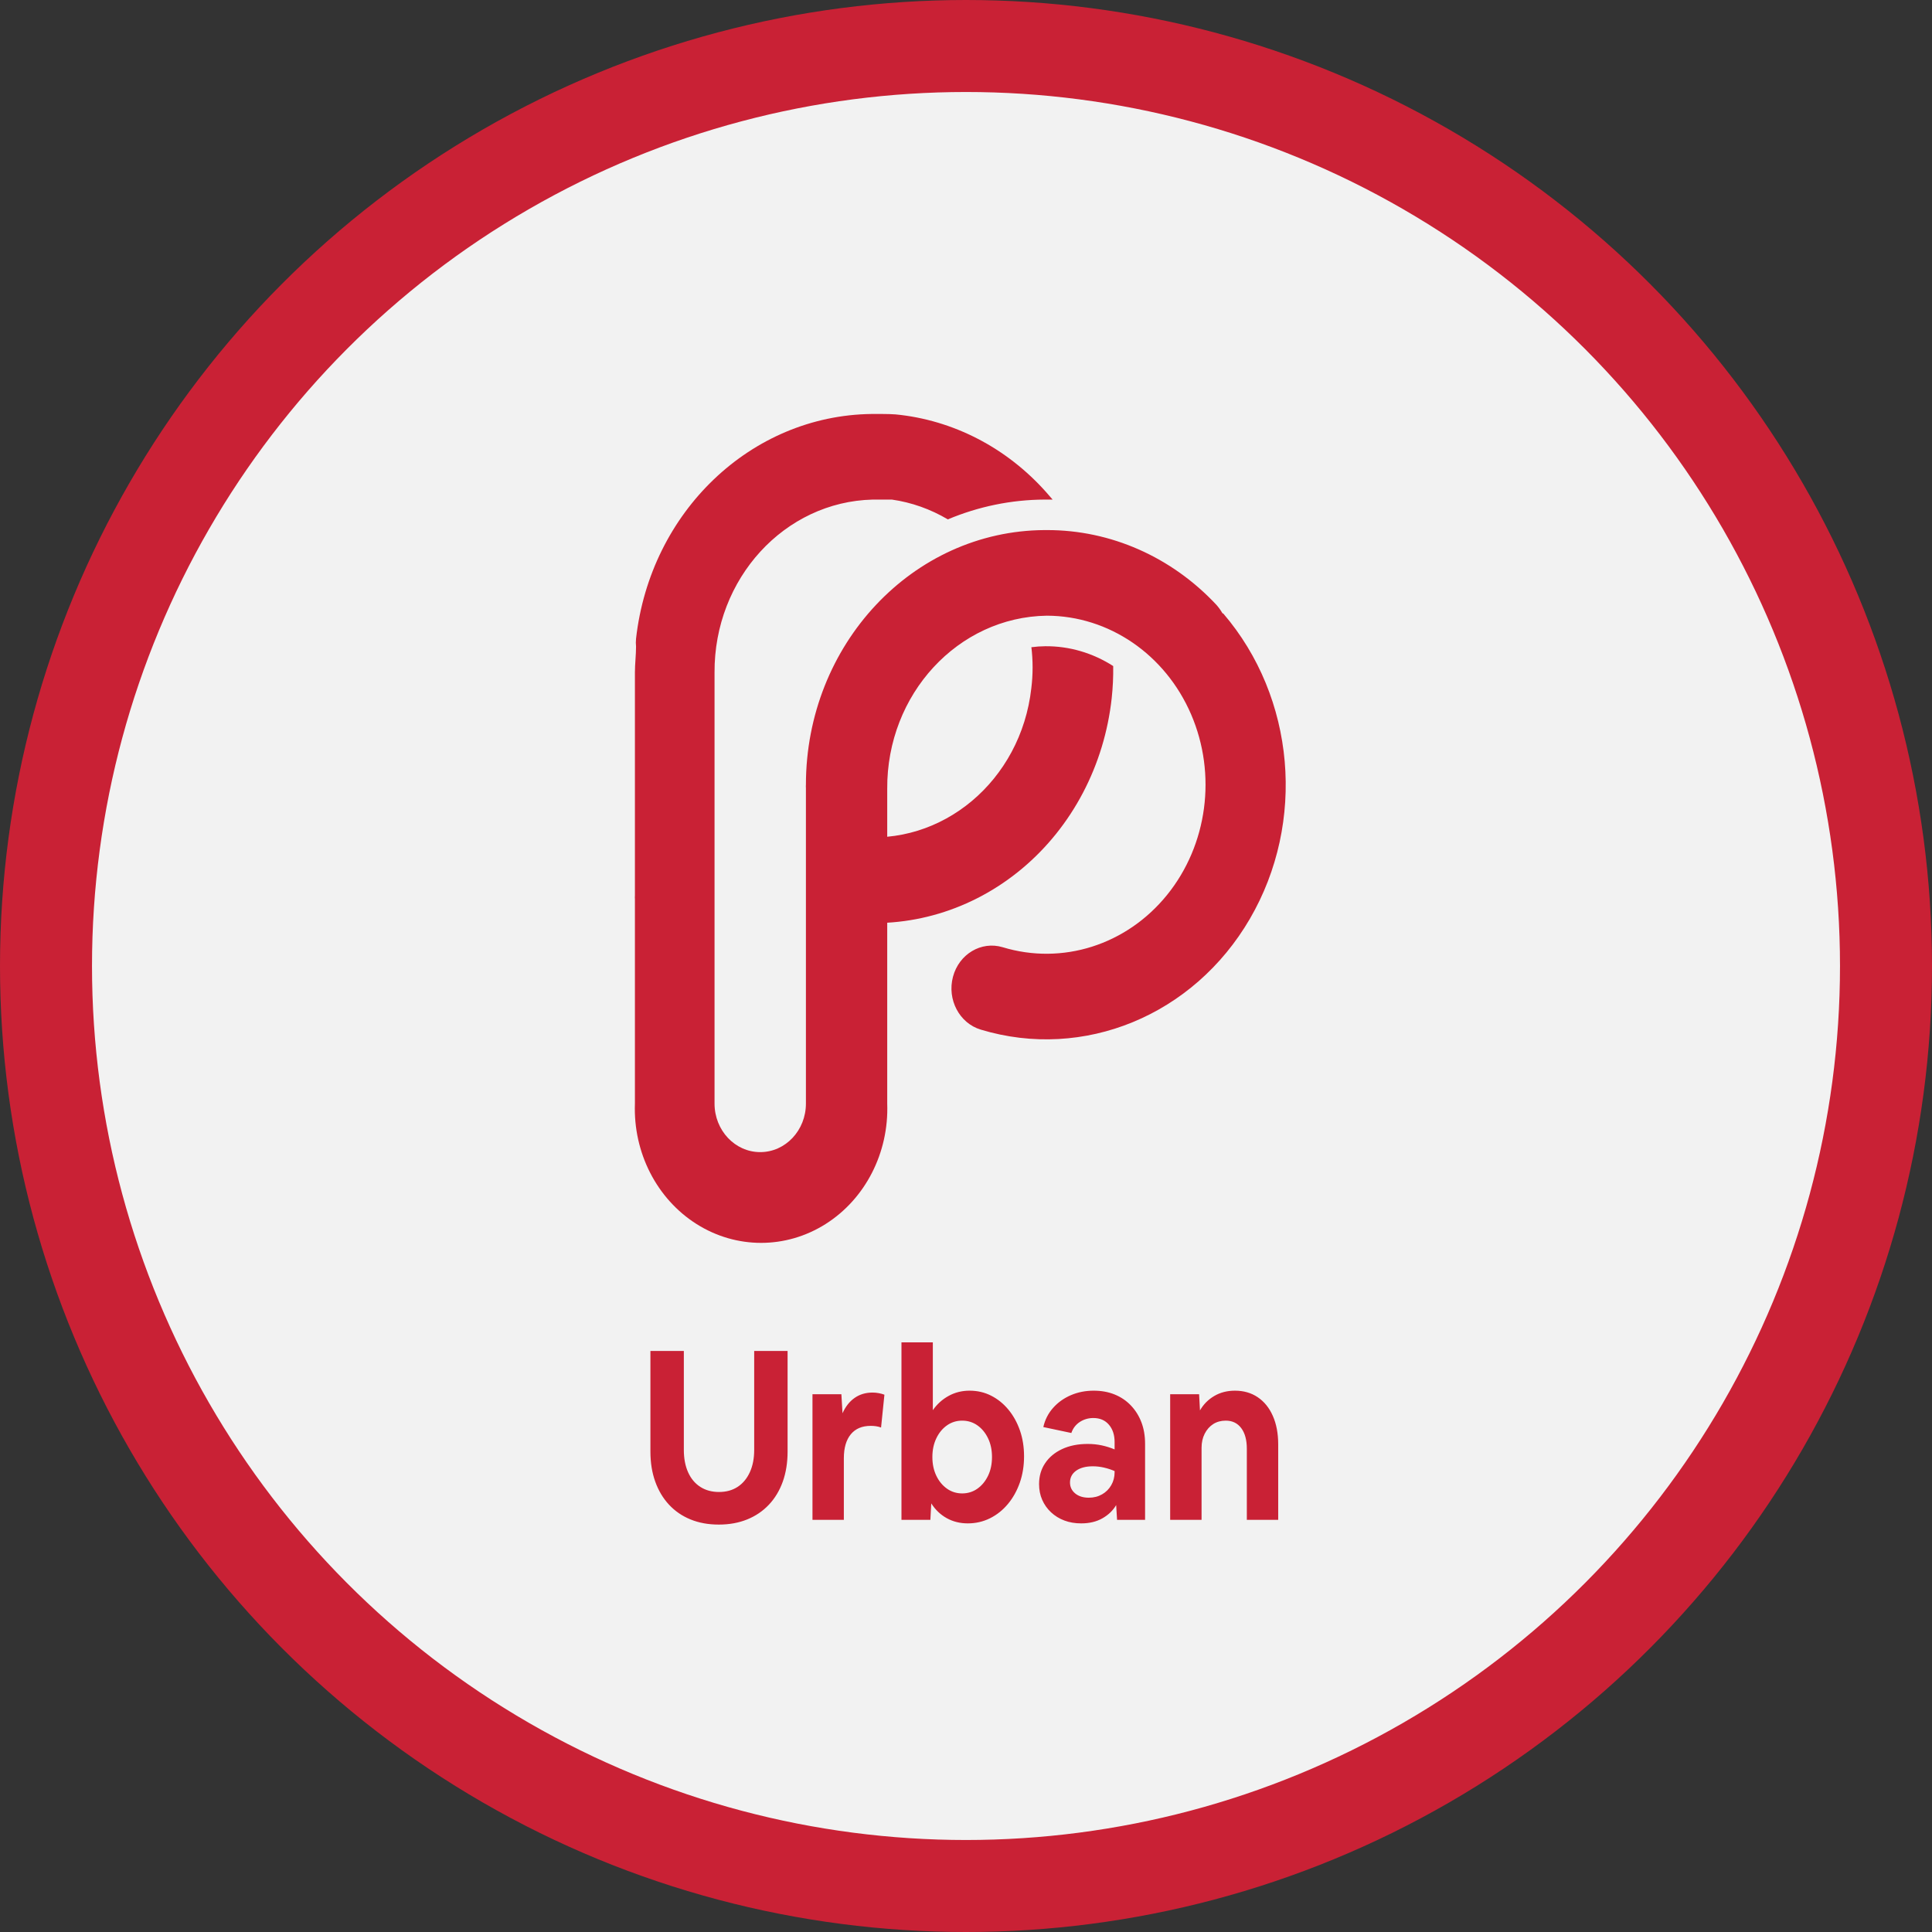 <svg width="84" height="84" viewBox="0 0 84 84" fill="none" xmlns="http://www.w3.org/2000/svg">
<rect x="0" y="0" width="84" height="84" fill="#333333" stroke="none"/>
<circle cx="42" cy="42" r="40" fill="#F2F2F2" stroke="#C92135" stroke-width="4"/>
<path d="M31.252 66.286C31.706 66.286 32.117 66.212 32.484 66.063C32.851 65.915 33.166 65.701 33.43 65.422C33.693 65.143 33.894 64.809 34.034 64.419C34.173 64.03 34.243 63.593 34.243 63.111V58.737H32.791V63.038C32.791 63.411 32.728 63.735 32.601 64.011C32.475 64.286 32.298 64.498 32.07 64.647C31.843 64.795 31.573 64.869 31.261 64.869C30.95 64.869 30.678 64.795 30.448 64.647C30.217 64.498 30.04 64.286 29.917 64.011C29.793 63.735 29.732 63.411 29.732 63.038V58.737H28.279V63.111C28.279 63.593 28.349 64.03 28.489 64.419C28.629 64.809 28.828 65.143 29.088 65.422C29.348 65.701 29.66 65.915 30.024 66.063C30.388 66.212 30.797 66.286 31.252 66.286ZM36.689 66.079V63.401C36.689 62.952 36.79 62.606 36.991 62.361C37.193 62.116 37.482 61.994 37.858 61.994C37.937 61.994 38.013 61.999 38.087 62.01C38.162 62.02 38.235 62.039 38.307 62.066L38.453 60.639C38.382 60.612 38.3 60.589 38.209 60.572C38.118 60.555 38.027 60.546 37.937 60.546C37.638 60.546 37.378 60.624 37.157 60.779C36.936 60.934 36.761 61.156 36.631 61.446L36.582 60.619H35.325V66.079H36.689ZM42.078 66.234C42.422 66.234 42.744 66.16 43.043 66.012C43.342 65.863 43.601 65.657 43.822 65.391C44.043 65.126 44.215 64.817 44.339 64.466C44.462 64.114 44.524 63.731 44.524 63.318C44.524 62.911 44.464 62.535 44.344 62.191C44.223 61.846 44.056 61.544 43.842 61.286C43.627 61.027 43.377 60.825 43.091 60.681C42.806 60.536 42.494 60.464 42.156 60.464C41.825 60.464 41.521 60.539 41.245 60.691C40.969 60.843 40.74 61.05 40.558 61.312V58.364H39.194V66.079H40.451L40.49 65.365C40.665 65.641 40.889 65.855 41.162 66.007C41.435 66.158 41.74 66.234 42.078 66.234ZM41.834 64.931C41.587 64.931 41.367 64.862 41.172 64.724C40.977 64.586 40.822 64.398 40.709 64.161C40.595 63.923 40.538 63.652 40.538 63.349C40.538 63.045 40.595 62.775 40.709 62.537C40.822 62.299 40.977 62.111 41.172 61.973C41.367 61.836 41.587 61.767 41.834 61.767C42.081 61.767 42.302 61.836 42.497 61.973C42.692 62.111 42.846 62.299 42.96 62.537C43.074 62.775 43.13 63.045 43.13 63.349C43.13 63.652 43.074 63.923 42.96 64.161C42.846 64.398 42.692 64.586 42.497 64.724C42.302 64.862 42.081 64.931 41.834 64.931ZM47.009 66.234C47.366 66.234 47.675 66.16 47.934 66.012C48.194 65.863 48.392 65.672 48.529 65.438L48.568 66.079H49.786V62.77C49.786 62.425 49.732 62.113 49.625 61.834C49.518 61.555 49.365 61.312 49.167 61.105C48.969 60.898 48.734 60.739 48.461 60.629C48.188 60.519 47.886 60.464 47.554 60.464C47.197 60.464 46.866 60.529 46.56 60.66C46.255 60.791 45.997 60.975 45.786 61.213C45.575 61.451 45.433 61.729 45.362 62.046L46.58 62.304C46.651 62.097 46.775 61.937 46.95 61.823C47.126 61.71 47.321 61.653 47.535 61.653C47.821 61.653 48.047 61.749 48.212 61.942C48.378 62.135 48.461 62.387 48.461 62.697V63.018C48.279 62.942 48.092 62.883 47.9 62.842C47.709 62.801 47.506 62.78 47.291 62.78C46.869 62.78 46.499 62.854 46.181 63.002C45.862 63.151 45.615 63.356 45.44 63.618C45.264 63.88 45.177 64.183 45.177 64.528C45.177 64.776 45.222 65.003 45.313 65.21C45.404 65.417 45.532 65.598 45.698 65.753C45.864 65.908 46.057 66.027 46.278 66.11C46.499 66.193 46.742 66.234 47.009 66.234ZM47.34 65.117C47.093 65.117 46.895 65.055 46.746 64.931C46.596 64.807 46.522 64.648 46.522 64.455C46.522 64.242 46.611 64.071 46.789 63.943C46.968 63.816 47.21 63.752 47.516 63.752C47.678 63.752 47.84 63.771 48.003 63.809C48.165 63.847 48.318 63.897 48.461 63.959V64.011C48.461 64.218 48.412 64.405 48.315 64.574C48.217 64.743 48.084 64.876 47.915 64.972C47.746 65.069 47.554 65.117 47.34 65.117ZM52.242 66.079V62.946C52.242 62.718 52.287 62.515 52.378 62.335C52.469 62.156 52.593 62.017 52.748 61.916C52.904 61.817 53.086 61.767 53.294 61.767C53.58 61.767 53.804 61.875 53.967 62.092C54.129 62.309 54.21 62.608 54.21 62.987V66.079H55.574V62.801C55.574 62.325 55.496 61.911 55.34 61.56C55.185 61.208 54.965 60.938 54.683 60.748C54.4 60.558 54.07 60.464 53.694 60.464C53.356 60.464 53.055 60.541 52.792 60.696C52.529 60.851 52.323 61.06 52.173 61.322L52.135 60.619H50.877V66.079H52.242Z" fill="#C92135"/>
<path d="M44.84 28.114C44.914 28.715 44.914 29.323 44.84 29.924C44.388 33.947 40.959 36.825 37.171 36.359C36.21 36.238 35.339 36.967 35.225 37.988C35.111 39.008 35.797 39.934 36.757 40.056C39.504 40.407 42.27 39.582 44.443 37.761C46.616 35.941 48.016 33.275 48.335 30.354C48.385 29.891 48.407 29.425 48.4 28.959C47.51 28.387 46.488 28.088 45.449 28.097C45.245 28.099 45.042 28.113 44.84 28.14" fill="#C92135"/>
<path d="M53.152 26.666C53.076 26.533 52.986 26.409 52.885 26.295C50.937 24.212 48.287 23.043 45.523 23.047H45.418C39.681 23.076 35.044 28.023 35.04 34.118C35.036 34.167 35.036 34.216 35.04 34.265V47.981C35.04 49.147 34.151 50.092 33.053 50.092C31.956 50.092 31.067 49.147 31.067 47.981V40.925C31.067 40.882 31.067 40.83 31.067 40.787V29.242C31.044 25.158 34.108 21.81 37.95 21.721H38.145C38.356 21.721 38.567 21.721 38.778 21.721C39.632 21.843 40.457 22.136 41.21 22.582C42.547 22.02 43.971 21.728 45.41 21.721H45.766L45.653 21.591C43.971 19.607 41.664 18.345 39.167 18.042C38.867 17.999 38.518 17.999 38.178 17.999H37.894C32.657 18.063 28.276 22.243 27.654 27.769C27.642 27.883 27.642 27.999 27.654 28.113C27.654 28.484 27.605 28.863 27.605 29.242V38.943C27.601 38.989 27.601 39.035 27.605 39.081V47.981C27.528 50.117 28.556 52.126 30.285 53.219C32.014 54.311 34.166 54.311 35.895 53.219C37.624 52.126 38.652 50.117 38.575 47.981V34.291C38.552 30.184 41.651 26.826 45.515 26.769C48.215 26.776 50.664 28.452 51.788 31.061C52.911 33.671 52.502 36.736 50.741 38.911C48.98 41.086 46.189 41.974 43.593 41.183C42.662 40.905 41.695 41.481 41.433 42.471C41.171 43.461 41.714 44.489 42.645 44.767C47.119 46.118 51.894 44.152 54.342 39.949C56.791 35.746 56.318 30.328 53.185 26.674" fill="#C92135"/>
</svg>
